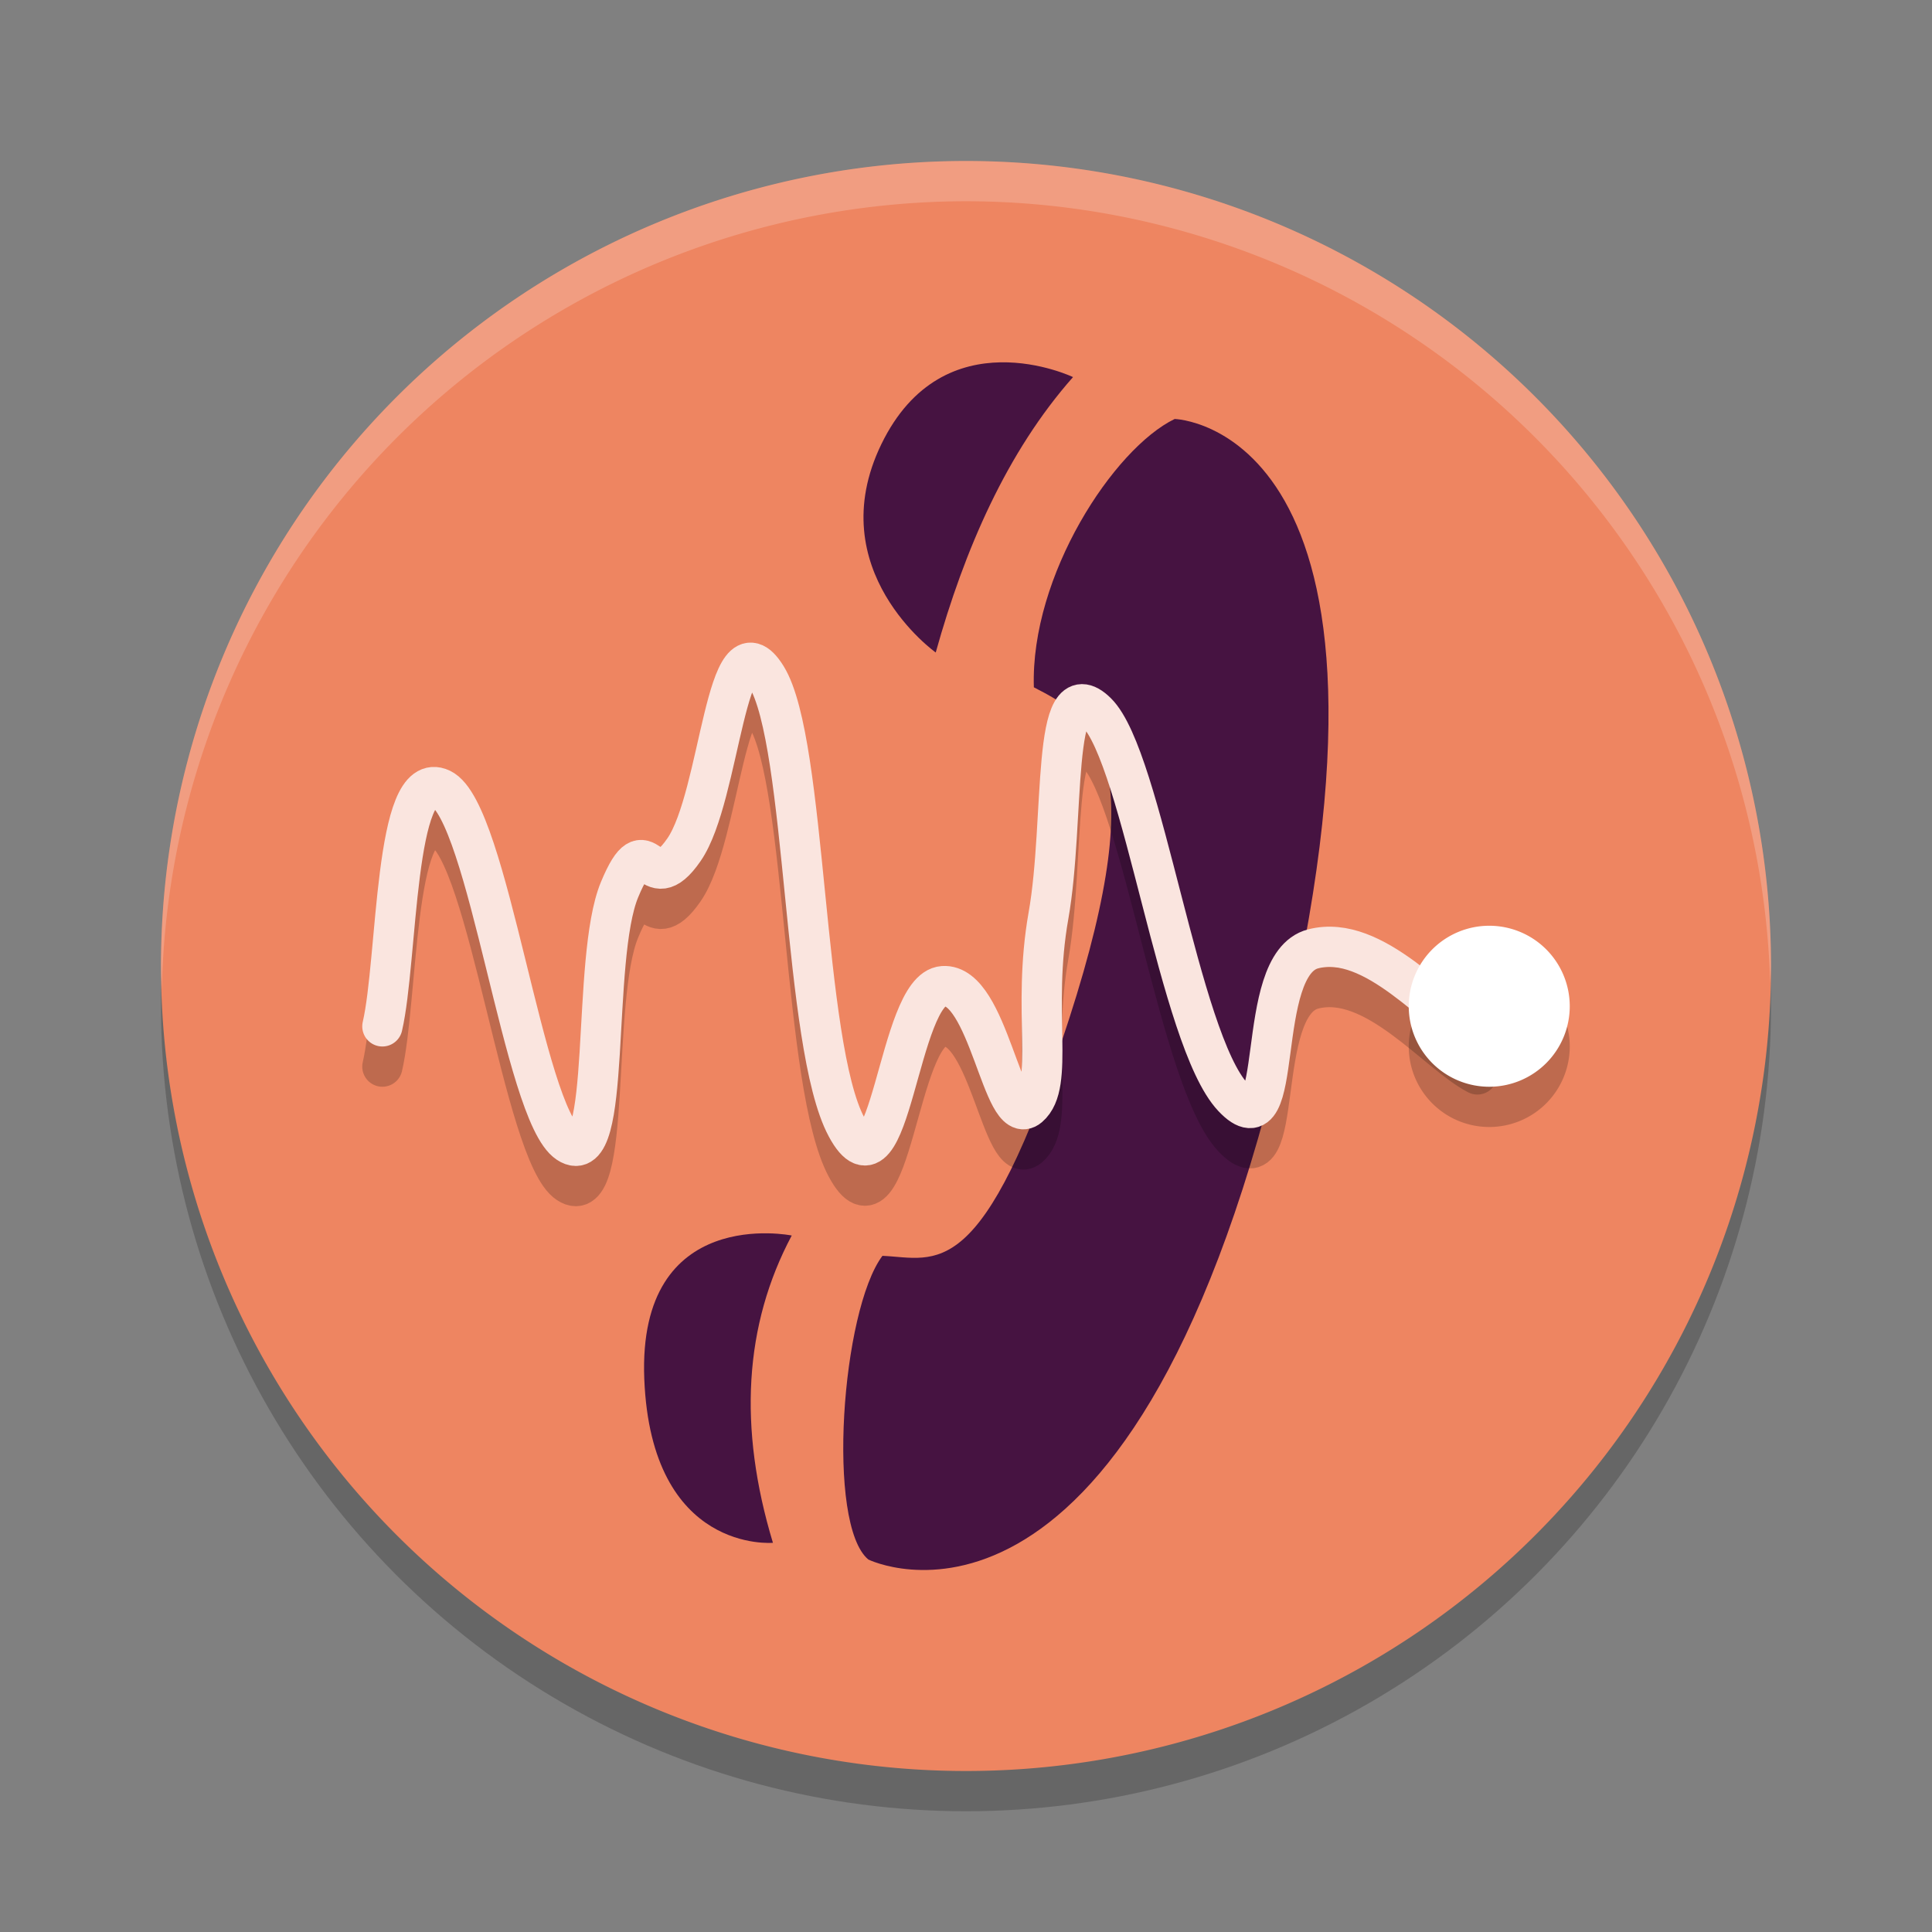 <svg xmlns="http://www.w3.org/2000/svg" width="48" height="48" version="1.1">
 <rect width="100%" height="100%" fill="#808080" stroke="none"/>
 <circle style="opacity:0.2" cx="24" cy="25" r="20"/>
 <path style="fill:#ee8561" d="M 44,24 A 20,20 0 0 1 24.016,44 20,20 0 0 1 4,24.032 20,20 0 0 1 23.952,4 20,20 0 0 1 44,23.936"/>
 <g style="fill:#461341" transform="matrix(2.799,0,0,2.807,5.351,2.182)">
  <path style="fill:#461341;fill-rule:evenodd" d="m 9.452,8.557 c -1.361,5.595 -3.656,4.469 -3.656,4.469 -0.375,-0.309 -0.238,-2.205 0.125,-2.688 0.483,0.021 0.887,0.277 1.656,-2.094 0.76,-2.343 0.216,-2.667 -0.312,-2.938 -0.031,-0.989 0.709,-2.114 1.25,-2.375 0,0 2.291,0.059 0.938,5.625 z"/>
  <path style="fill:#461341;fill-rule:evenodd" d="m 7.613,2.56 c -0.588,0.663 -0.964,1.527 -1.219,2.438 0,0 -1.025,-0.727 -0.483,-1.843 0.555,-1.141 1.701,-0.595 1.701,-0.595 z"/>
  <path style="fill:#461341;fill-rule:evenodd" d="m 5.116,10.158 c -0.422,0.791 -0.477,1.698 -0.167,2.72 0,0 -1.08,0.097 -1.142,-1.451 -0.061,-1.547 1.308,-1.269 1.308,-1.269 z"/>
 </g>
 <path style="opacity:0.2;fill:none;stroke:#000000;stroke-linecap:round;stroke-linejoin:round" d="m 9.5,26.5 c 0.384,-1.653 0.29,-6.46 1.462,-5.901 1.172,0.559 2.044,8.075 3.152,8.801 1.108,0.726 0.558,-4.563 1.279,-6.298 0.72,-1.735 0.69,0.33 1.602,-0.993 0.913,-1.323 1.039,-5.933 2.048,-4.297 1.009,1.635 0.892,9.144 1.989,11.188 1.097,2.044 1.267,-3.423 2.399,-3.5 1.133,-0.077 1.477,3.559 2.131,3 0.655,-0.559 0.066,-2.378 0.487,-4.75 0.421,-2.372 0.051,-6.177 1.197,-5.05 1.146,1.128 2.042,8.131 3.387,9.56 1.345,1.43 0.474,-3.295 1.992,-3.686 1.518,-0.392 3.06,1.59 4.08,2.12"/>
 <path style="fill:none;stroke:#fae5df;stroke-linecap:round;stroke-linejoin:round" d="m 9.5,25.5 c 0.384,-1.653 0.29,-6.46 1.462,-5.901 1.172,0.559 2.044,8.075 3.152,8.801 1.108,0.726 0.558,-4.563 1.279,-6.298 0.72,-1.735 0.69,0.33 1.602,-0.993 0.913,-1.323 1.039,-5.933 2.048,-4.297 1.009,1.635 0.892,9.144 1.989,11.188 1.097,2.044 1.267,-3.423 2.399,-3.5 1.133,-0.077 1.477,3.559 2.131,3 0.655,-0.559 0.066,-2.378 0.487,-4.75 0.421,-2.372 0.051,-6.177 1.197,-5.05 1.146,1.128 2.042,8.131 3.387,9.56 1.345,1.43 0.474,-3.295 1.992,-3.686 1.518,-0.392 3.06,1.59 4.08,2.12"/>
 <path style="opacity:0.2" d="m 39,26 a 2,2 0 0 1 -1.998,2 2,2 0 0 1 -2.002,-1.997 2,2 0 0 1 1.995,-2.003 2,2 0 0 1 2.005,1.994"/>
 <path style="fill:#ffffff" d="m 39,25 a 2,2 0 0 1 -1.998,2 2,2 0 0 1 -2.002,-1.997 2,2 0 0 1 1.995,-2.003 2,2 0 0 1 2.005,1.994"/>
 <path style="opacity:0.2;fill:#ffffff" d="M 24,4 A 20,20 0 0 0 4,24 20,20 0 0 0 4.021,24.582 20,20 0 0 1 24,5 20,20 0 0 1 43.979,24.418 20,20 0 0 0 44,24 20,20 0 0 0 24,4 Z"/>
</svg>
